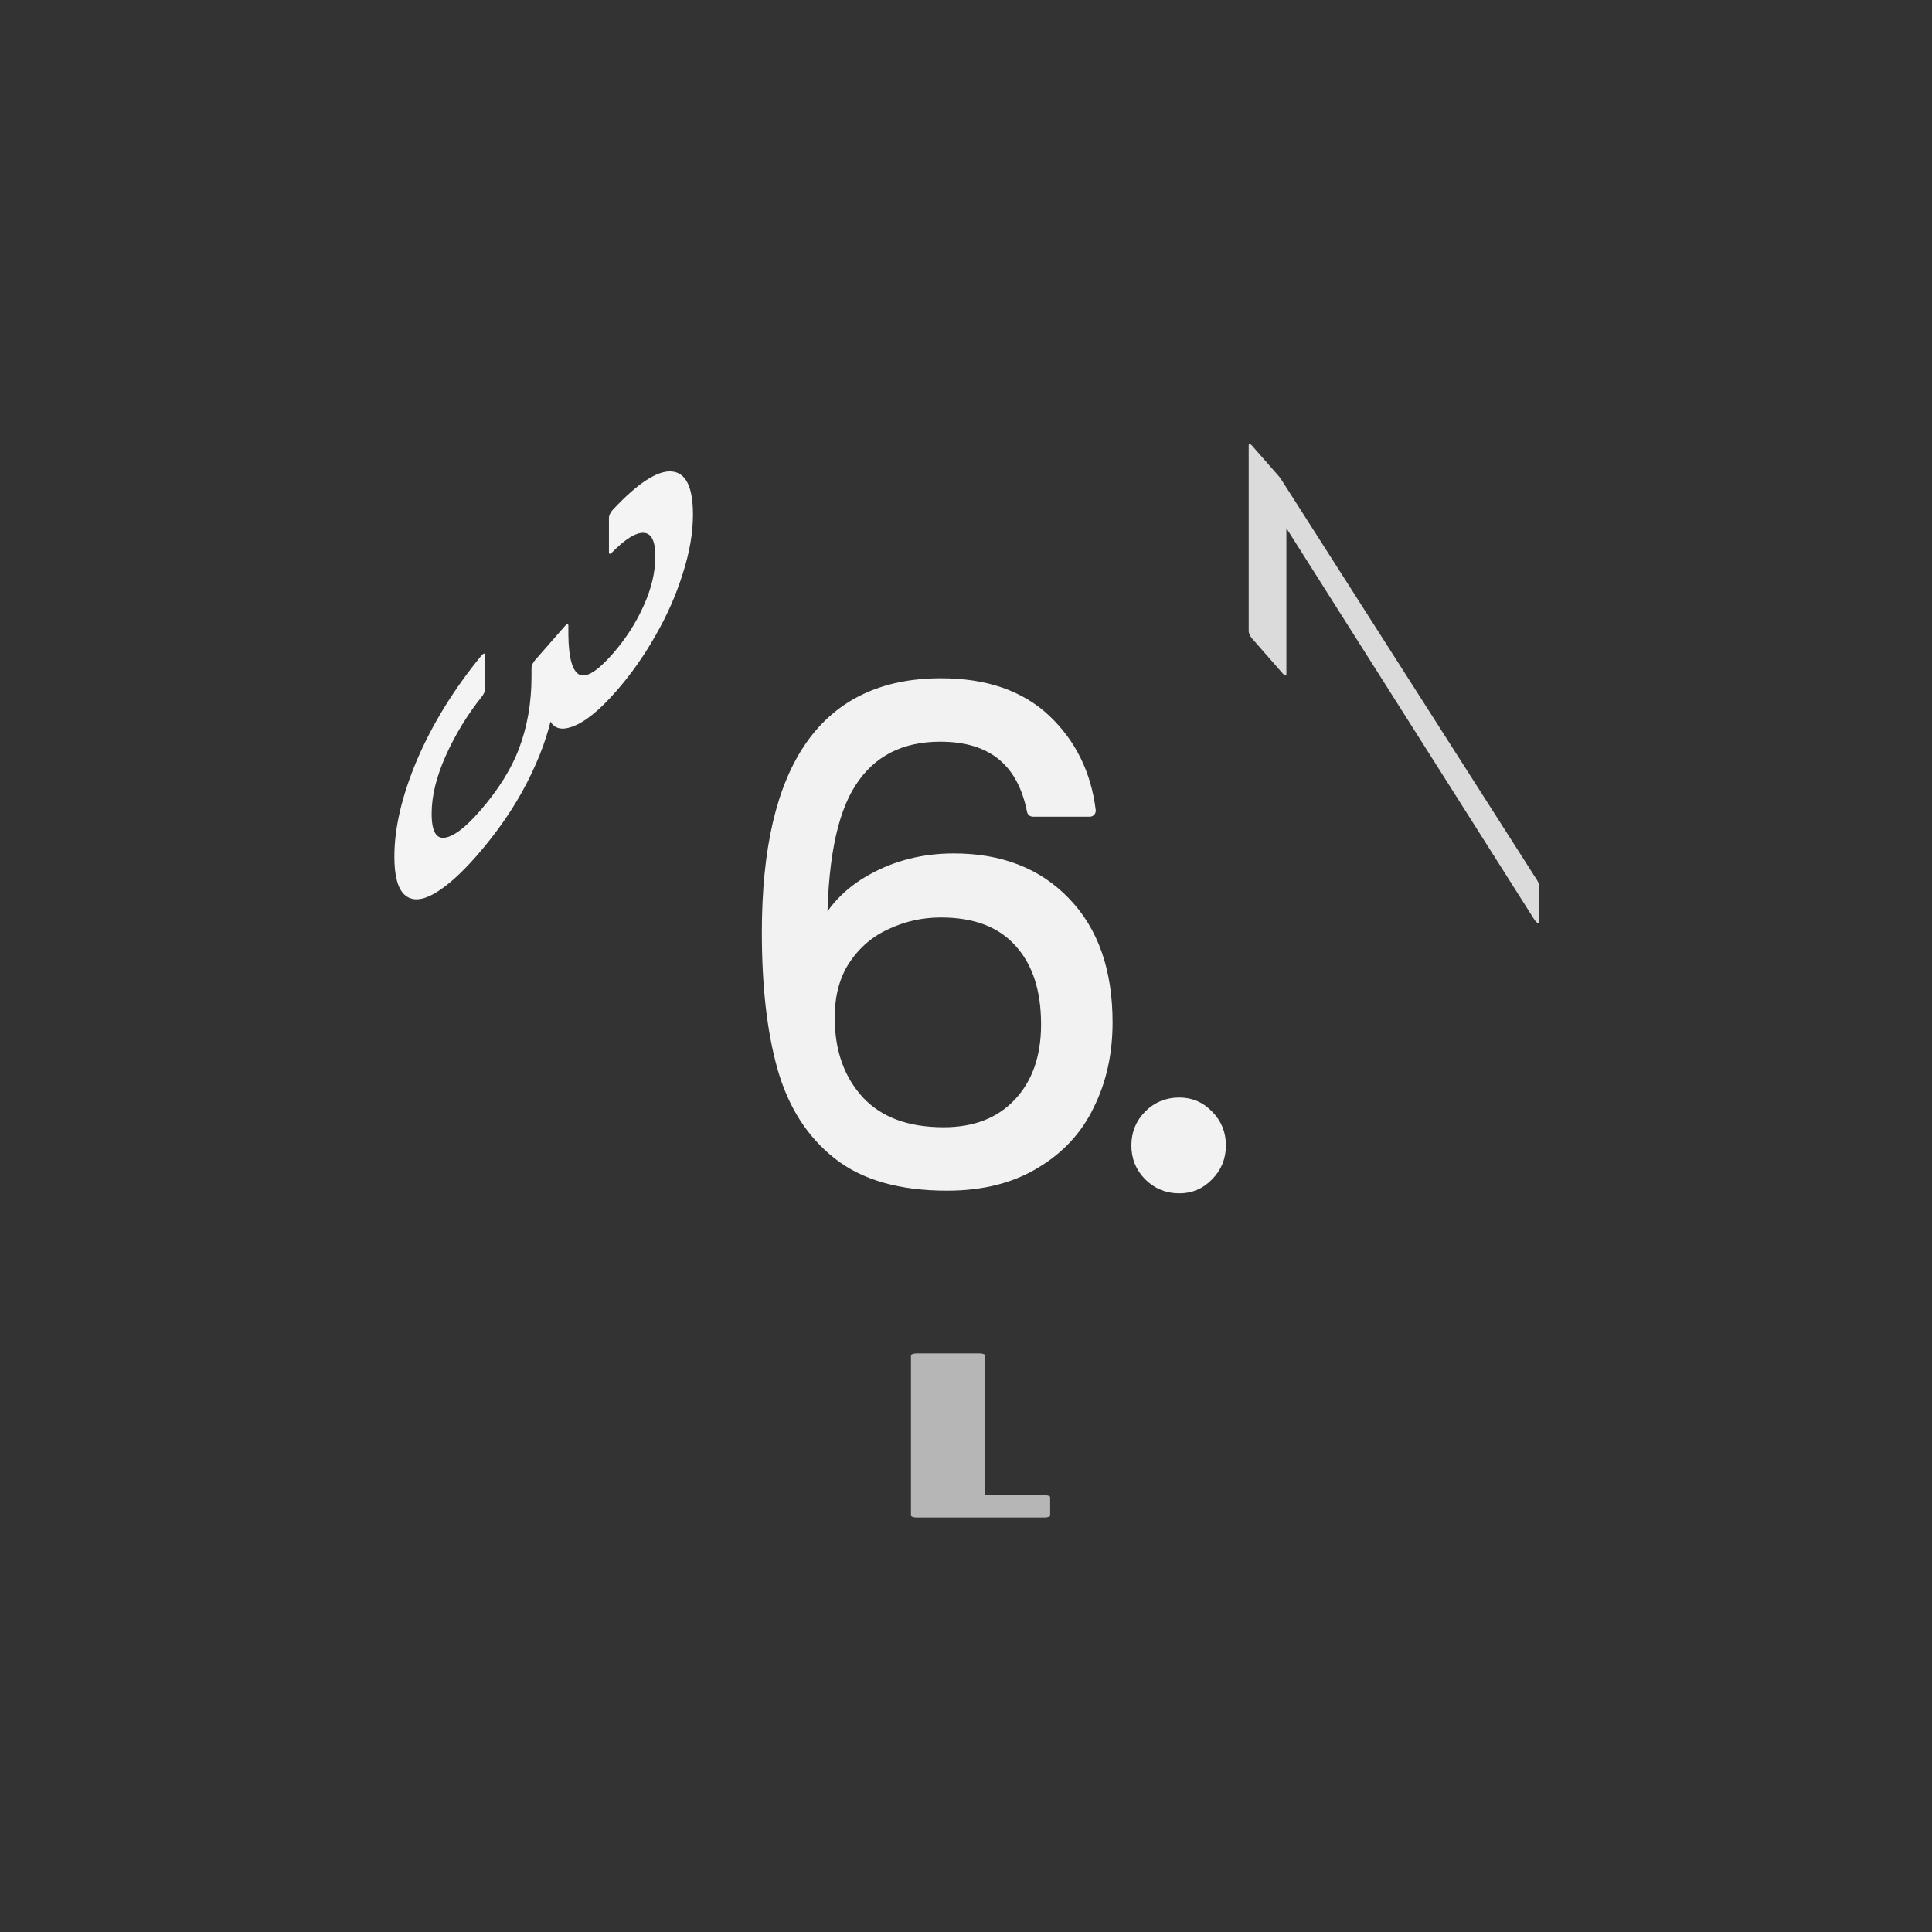 <svg xmlns="http://www.w3.org/2000/svg" viewBox="0 0 25.4 25.4" height="96" width="96"><rect x="0" y="0" width="25.4" height="25.4" fill="#333333" stroke="none"/><g font-weight="400" font-family="Poppins" letter-spacing="0" word-spacing="0" text-anchor="middle" stroke-linecap="round" stroke-linejoin="round"><path d="M13.58 10.658q-.196-.986-1.218-.986-.791 0-1.183.613-.39.605-.382 2 .205-.462.676-.72.48-.266 1.067-.266.915 0 1.458.569.55.568.55 1.573 0 .605-.24 1.085-.23.48-.71.764-.472.285-1.147.285-.916 0-1.432-.41-.515-.408-.72-1.128-.204-.72-.204-1.778 0-3.263 2.276-3.263.87 0 1.369.471.498.471.587 1.191zm-1.21 1.325q-.382 0-.72.16-.337.151-.55.471-.205.311-.205.765 0 .675.391 1.102.391.418 1.12.418.623 0 .987-.382.373-.391.373-1.05 0-.693-.355-1.084-.356-.4-1.04-.4zM15.504 15.61q-.23 0-.391-.16-.16-.16-.16-.391t.16-.391q.16-.16.391-.16.222 0 .374.16.16.16.16.391t-.16.391q-.152.16-.374.16z" style="line-height:1.5;-inkscape-font-specification:Poppins;text-align:center" font-size="9.878" fill="#f2f2f2" stroke="#f2f2f2" stroke-width=".158"/><g style="line-height:1.5;-inkscape-font-specification:Poppins;text-align:center"><path style="-inkscape-font-specification:Poppins;text-align:center" d="M-226.054-35.765v-.47h1.063v4.088h-.52v-3.618z" transform="matrix(-1.572 0 0 -.515 -341.63 1.264)" aria-label="1" font-size="5.655" fill="#b6b6b6" stroke="#b6b6b6" stroke-width=".101"/></g><g style="line-height:1.5;-inkscape-font-specification:Poppins;text-align:center"><path style="-inkscape-font-specification:Poppins;text-align:center" d="M450.763-388.104q.04-.528.407-.826.367-.298.952-.298.39 0 .67.143.287.138.43.379.15.24.15.545 0 .355-.207.613-.2.258-.527.333v.029q.372.091.59.36.218.27.218.706 0 .327-.149.59-.149.259-.447.408-.298.149-.717.149-.608 0-.998-.315-.39-.322-.436-.906h.505q.04.344.281.562.24.217.642.217t.608-.206q.212-.212.212-.545 0-.43-.286-.62-.287-.188-.866-.188h-.132v-.436h.137q.528-.006.798-.172.27-.172.27-.528 0-.304-.202-.487-.195-.184-.562-.184-.355 0-.573.184-.218.183-.258.493z" transform="matrix(0 .899 -.901 1.03 -341.63 1.264)" aria-label="3" font-size="5.734" fill="#f4f4f4" stroke="#f4f4f4" stroke-width=".102"/></g><g style="line-height:1.5;-inkscape-font-specification:Poppins;text-align:center"><path style="-inkscape-font-specification:Poppins;text-align:center" d="M449.304 397.835l-1.594 3.739h-.528l1.617-3.687h-2.213v-.448h2.718z" transform="matrix(0 -.899 .901 1.028 -341.63 1.264)" aria-label="7" font-size="5.734" fill="#dbdbdb" stroke="#dbdbdb" stroke-width=".102"/></g></g></svg>